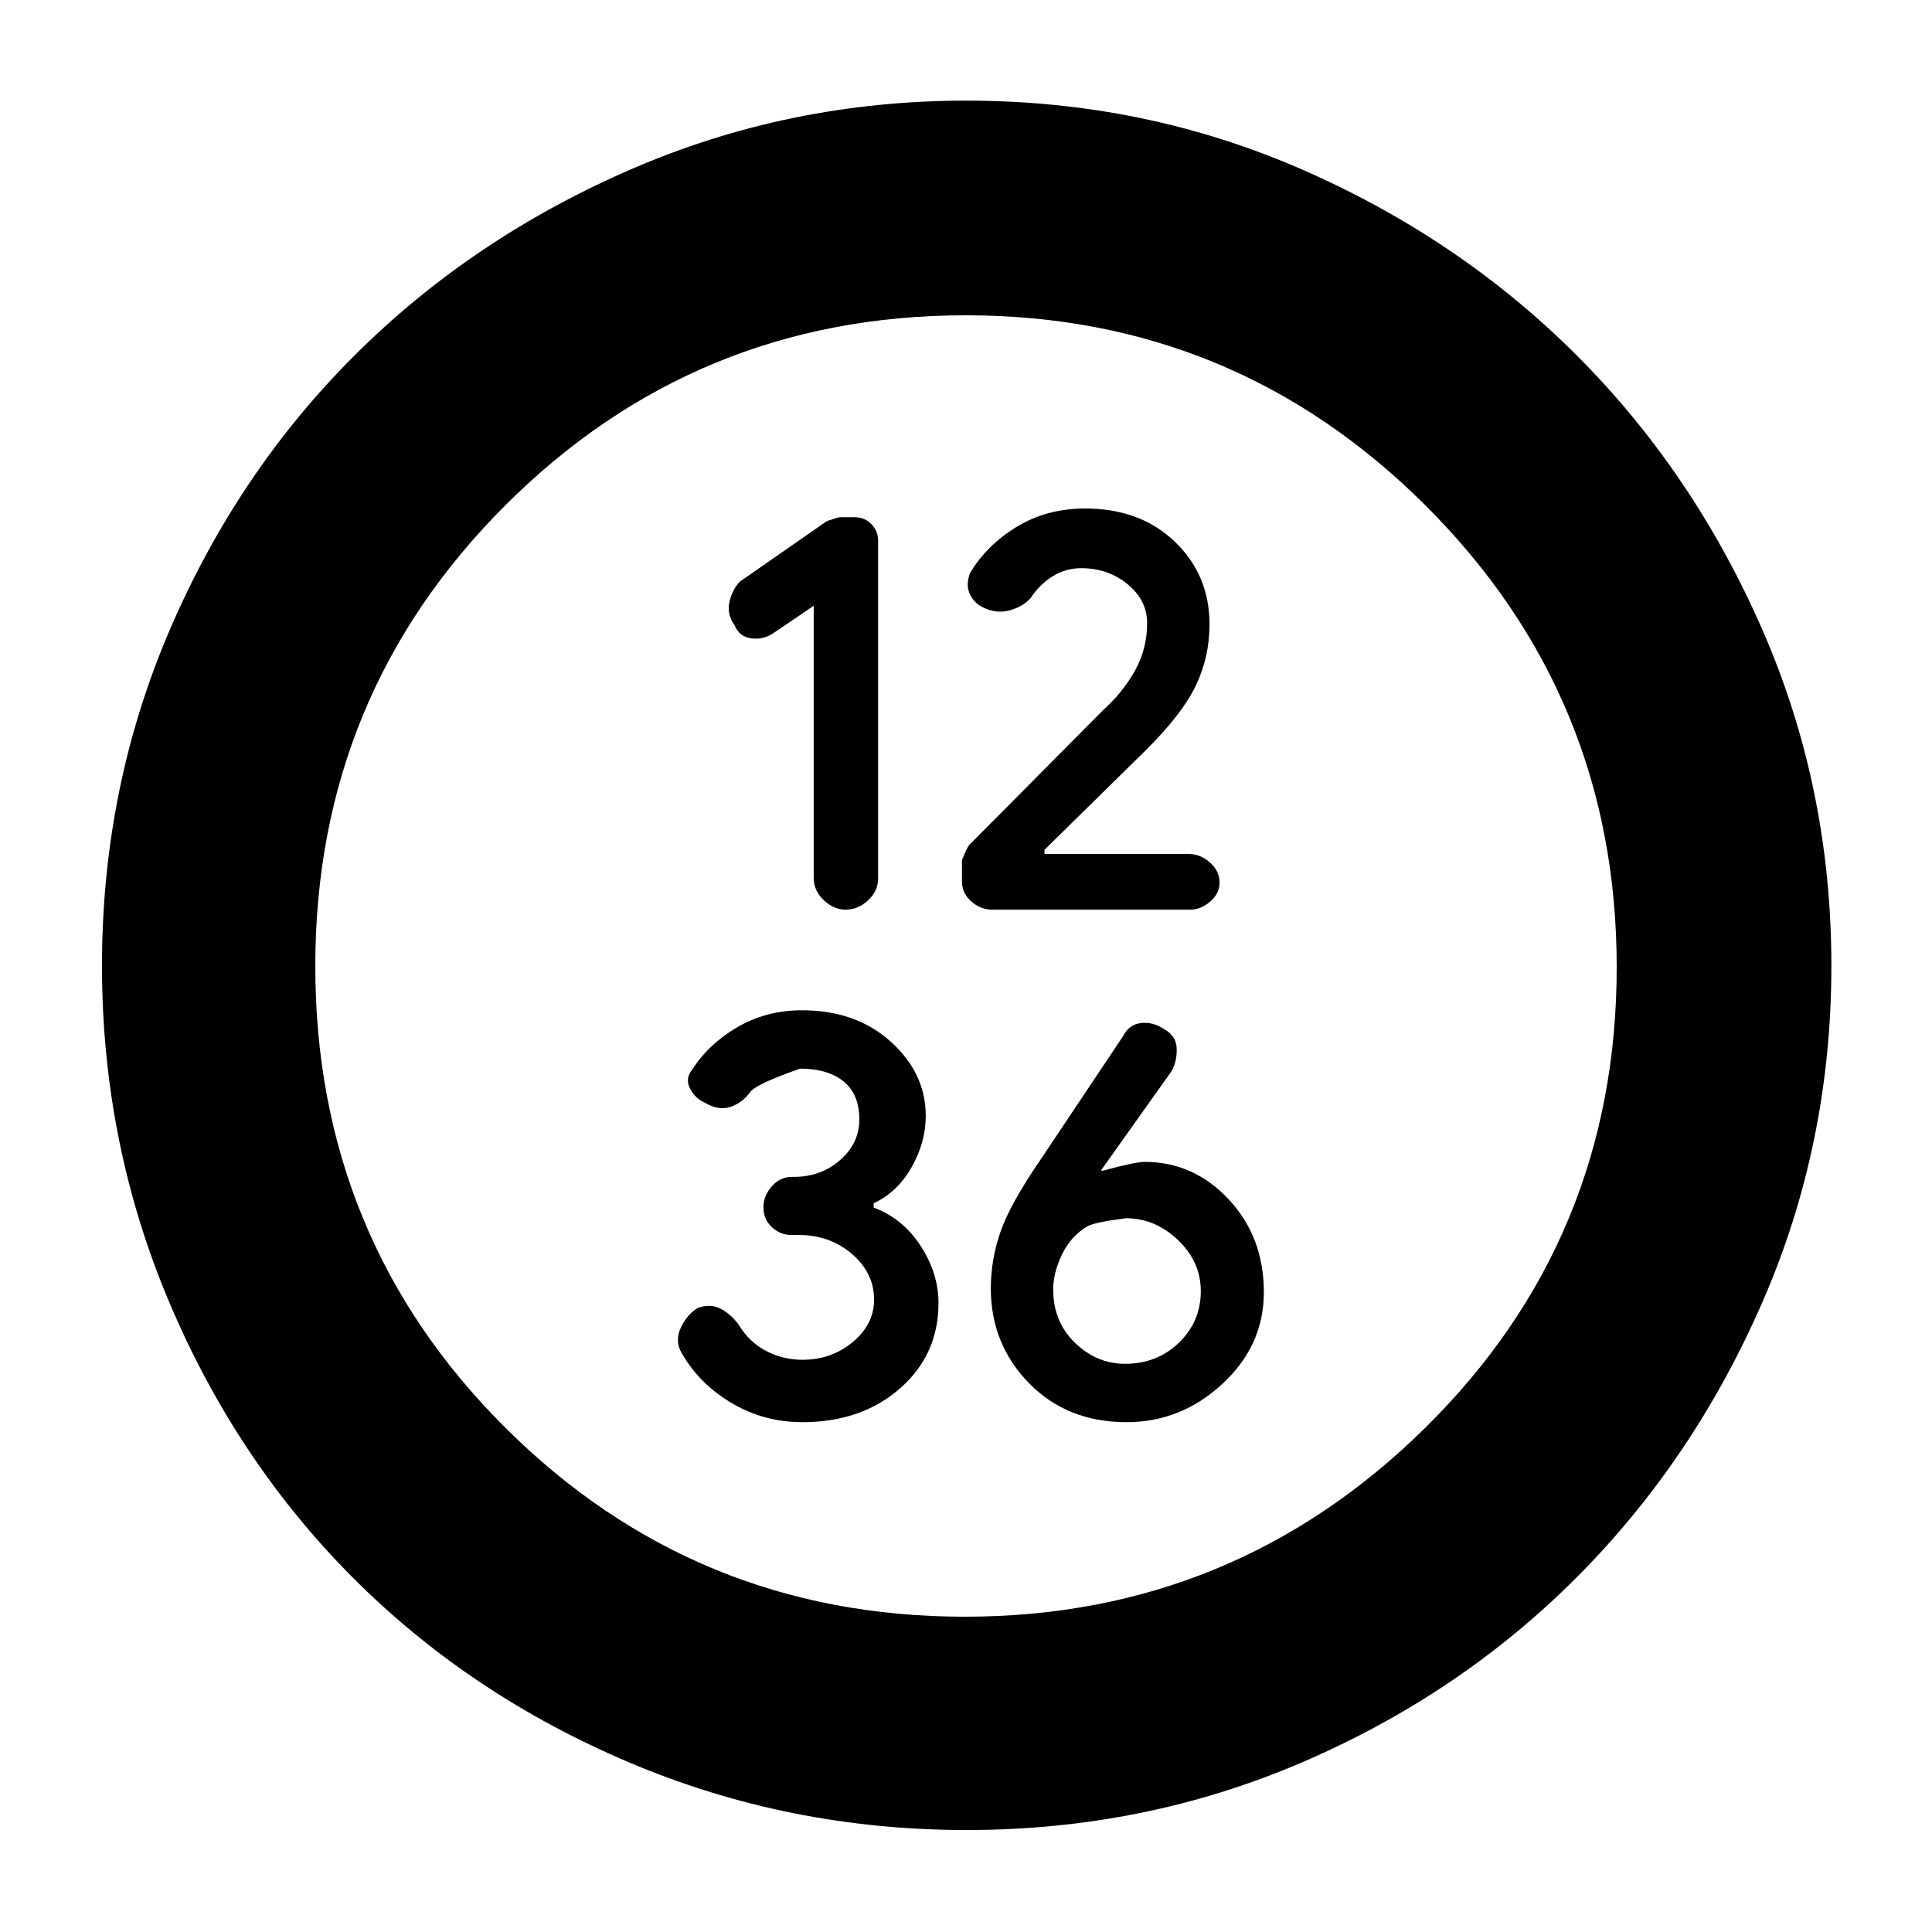 <svg xmlns="http://www.w3.org/2000/svg" height="40" viewBox="0 -960 960 960" width="40"><path d="M404.33-659v135.22q0 6.39 5.01 11.09 5.01 4.69 10.86 4.69 6.13 0 11.13-4.61 5-4.62 5-10.87v-167.9q0-4.69-3.29-8.15-3.29-3.47-8.55-3.47h-7.11q-.85 0-6.54 1.94l-43.17 30.03q-3.67 3.77-5.17 9.92-1.5 6.16 2.5 11.78 2.33 5.66 8.17 6.5Q379-642 384-645.2l20.33-13.8Zm132.93-18.67q13.35 0 23.04 7.96 9.7 7.96 9.7 19.38 0 12.66-6 23.5Q558-616 548-607l-66.27 66.75q-1.15 1.15-3.73 7.57v10.63q0 5.9 4.62 9.98 4.62 4.07 10.4 4.07h98.54q5.11 0 9.77-4 4.67-4 4.67-9.57t-4.74-9.83q-4.75-4.27-10.86-4.27H519v-2.07l50.01-49.16q18.31-18.11 25.15-32.36t6.84-30.49q0-24.52-17.2-41.05-17.21-16.53-44.58-16.53-19.01 0-33.95 9.06-14.94 9.07-23.27 23.02-2.33 6.25.12 10.88 2.44 4.64 7.33 6.63 6.22 2.74 12.44.98 6.22-1.76 10.15-5.97 4.45-6.8 10.94-10.87 6.49-4.07 14.28-4.07ZM398.7-253.33q29.33 0 48.48-16.75t19.15-42.43q0-14.72-8.84-28.36-8.83-13.65-23.36-19.09v-2.17q11.74-5.42 18.8-17.81 7.07-12.38 7.07-25.61 0-21.12-17.31-36.78Q425.38-458 398.5-458q-17.6 0-31.91 8.28-14.32 8.28-22.59 21.15-3.67 4.44-1.17 9.39 2.5 4.94 7.5 7.18 7 4 12.7 2 5.7-2 9.49-7 2.15-4 25.05-12 13.74 0 21.58 6.34 7.85 6.35 7.85 18.94 0 11.72-9.52 20.11-9.52 8.39-22.95 8.39h-1q-5.91 0-10.05 4.72-4.15 4.73-4.15 10.49 0 5.75 4.15 9.71 4.15 3.97 9.95 3.97h3.66q15.22 0 26.23 9.41 11.01 9.42 11.01 22.72 0 12.2-10.59 21.03-10.59 8.84-25.03 8.84-9.48 0-17.93-4.34-8.45-4.33-13.92-13.33-3.68-5-8.75-7.67-5.07-2.66-11.34-.47-5.27 3.2-8.35 9.58-3.09 6.38-.09 12.18 8.71 15.67 24.9 25.36 16.2 9.69 35.47 9.69Zm161.06 0q27.11 0 47.67-19.06Q628-291.44 628-317.9q0-27.43-17.42-46.1-17.41-18.67-41.83-18.67-4.75 0-20.54 4.34H547L582.33-428q2.67-5.33 2.34-11.33-.34-6-6-9.17-5.57-3.83-11.63-3.17-6.05.67-9.02 6.57l-40.29 60.29Q502-362 497.17-348.02q-4.84 13.99-4.84 28.16 0 27.73 18.96 47.13 18.96 19.4 48.47 19.4Zm-.77-29q-13.99 0-24.82-10.43-10.84-10.42-10.84-26.58 0-8.17 4.34-17.25 4.33-9.08 12.64-14.08 3.62-2 19.12-4 14.52 0 25.88 10.81t11.36 25.42q0 15.1-10.85 25.6-10.85 10.51-26.83 10.51ZM480.28-50.67q-88.25 0-167.34-33.46-79.09-33.45-137.21-91.55-58.12-58.1-91.59-137.15-33.47-79.05-33.47-167.28 0-88.49 33.66-166.86 33.66-78.36 91.84-136.42 58.18-58.06 137.01-92.33 78.84-34.28 167-34.28 88.53 0 166.88 34.26 78.34 34.26 136.38 92.3 58.04 58.04 92.3 136.41T910-480.1q0 88.56-34.28 167.15-34.27 78.6-92.33 136.78-58.06 58.18-136.33 91.84-78.28 33.66-166.78 33.66Zm-.86-106q133.58 0 228.75-93.84 95.16-93.84 95.16-228.92 0-134.57-94.83-229.24-94.84-94.66-228.59-94.66-134.24 0-228.74 94.34-94.5 94.35-94.5 229.08 0 135.24 94.33 229.24 94.34 94 228.42 94ZM480-480Z"/></svg>